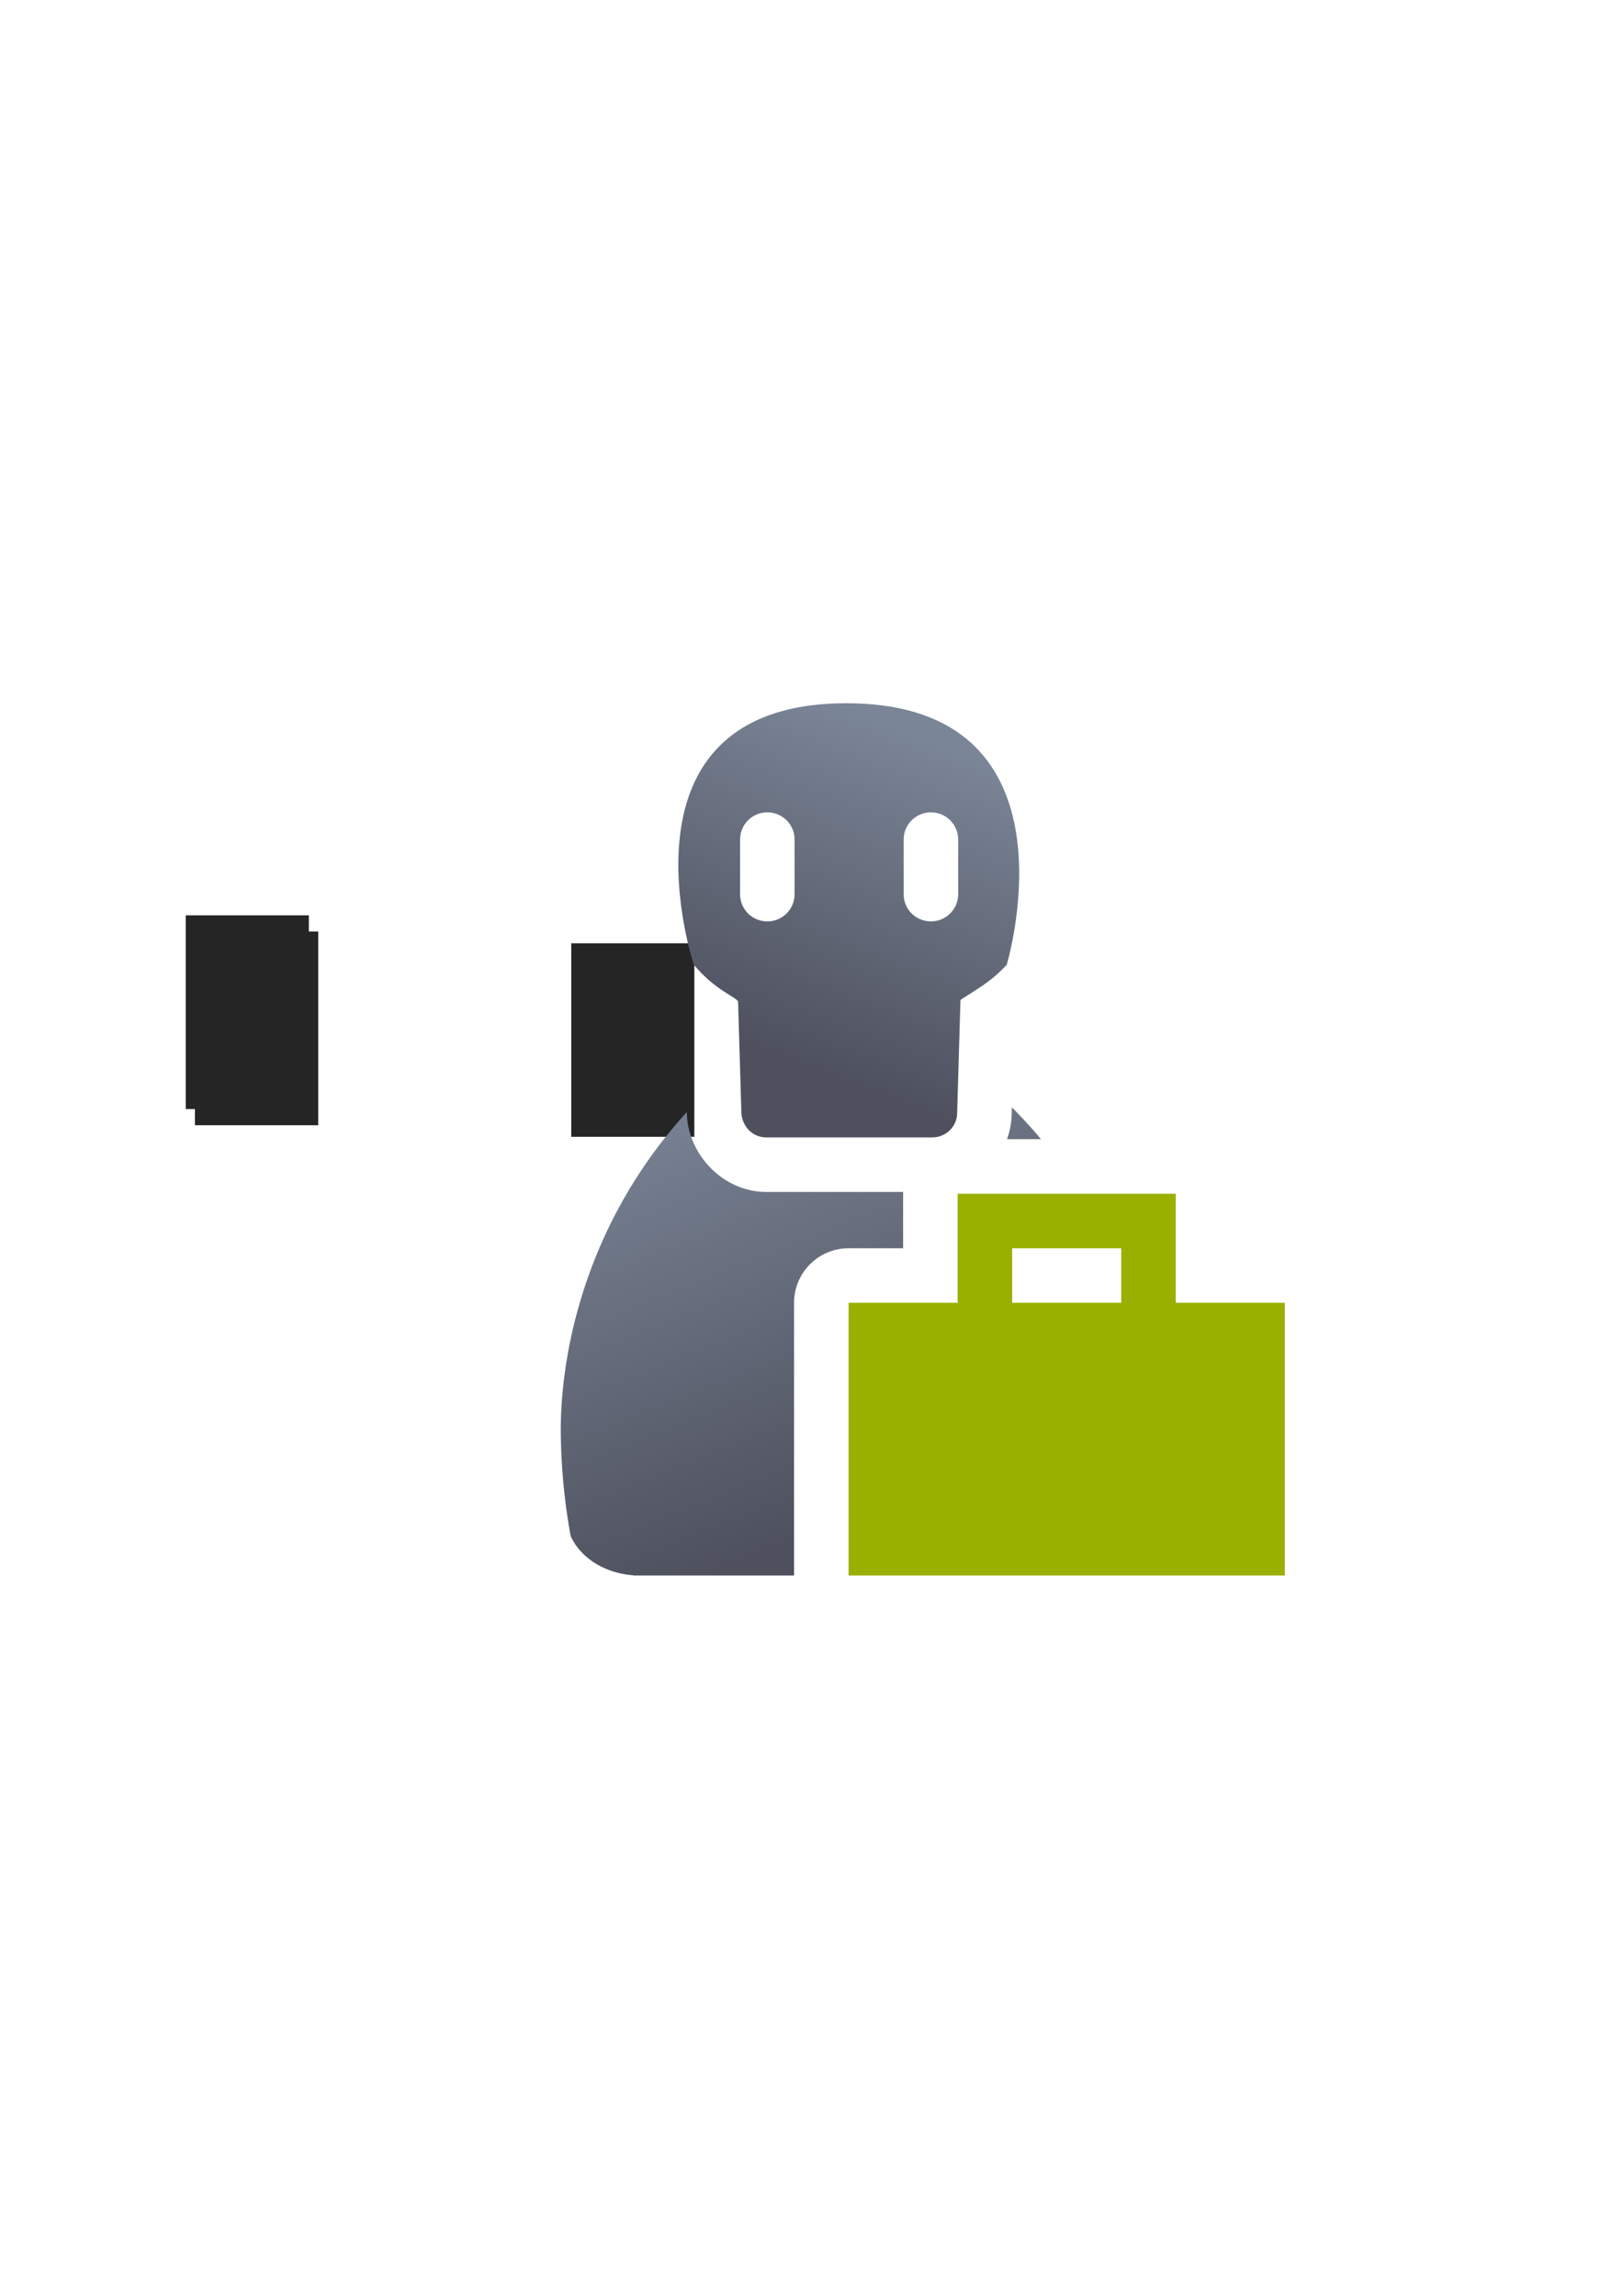 <?xml version="1.0" encoding="UTF-8" standalone="no"?>
<!-- Created with Inkscape (http://www.inkscape.org/) -->

<svg
   xmlns:dc="http://purl.org/dc/elements/1.1/"
   xmlns:cc="http://creativecommons.org/ns#"
   xmlns:rdf="http://www.w3.org/1999/02/22-rdf-syntax-ns#"
   xmlns:svg="http://www.w3.org/2000/svg"
   xmlns="http://www.w3.org/2000/svg"
   xmlns:xlink="http://www.w3.org/1999/xlink"
   xmlns:sodipodi="http://sodipodi.sourceforge.net/DTD/sodipodi-0.dtd"
   xmlns:inkscape="http://www.inkscape.org/namespaces/inkscape"
   width="210mm"
   height="297mm"
   viewBox="0 0 744.094 1052.362"
   id="svg2"
   version="1.1"
   inkscape:version="0.91 r13725"
   inkscape:export-xdpi="3.5999999"
   inkscape:export-ydpi="3.5999999"
   sodipodi:docname="user-employee-zombie.svg"
   inkscape:export-filename="C:\Users\johannes\Documents\Arbeit\RRZE\github3\bicons\16x16\categories\user-employee-zombie.png">
  <defs
     id="defs4">
    <linearGradient
       id="linearGradient2224">
      <stop
         id="stop2226"
         offset="0"
         style="stop-color:#7c7c7c;stop-opacity:1;" />
      <stop
         id="stop2228"
         offset="1"
         style="stop-color:#b8b8b8;stop-opacity:1;" />
    </linearGradient>
    <linearGradient
       id="linearGradient15218">
      <stop
         id="stop15220"
         offset="0"
         style="stop-color:#eeeeef;stop-opacity:1;" />
      <stop
         id="stop2736"
         offset="0.599"
         style="stop-color:#d3d7cf;stop-opacity:1;" />
      <stop
         id="stop2738"
         offset="0.828"
         style="stop-color:#ffffff;stop-opacity:1;" />
      <stop
         id="stop15222"
         offset="1"
         style="stop-color:#d3d7cf;stop-opacity:1;" />
    </linearGradient>
    <pattern
       y="0"
       x="0"
       height="6"
       width="6"
       patternUnits="userSpaceOnUse"
       id="EMFhbasepattern" />
    <pattern
       y="0"
       x="0"
       height="6"
       width="6"
       patternUnits="userSpaceOnUse"
       id="EMFhbasepattern-5" />
    <pattern
       y="0"
       x="0"
       height="6"
       width="6"
       patternUnits="userSpaceOnUse"
       id="EMFhbasepattern-7" />
    <linearGradient
       inkscape:collect="always"
       xlink:href="#linearGradient4254"
       id="linearGradient4268"
       x1="358.431"
       y1="465.731"
       x2="429.966"
       y2="644.629"
       gradientUnits="userSpaceOnUse"
       gradientTransform="matrix(1.139,0,0,1.137,-56.016,-53.032)" />
    <linearGradient
       inkscape:collect="always"
       id="linearGradient4254">
      <stop
         style="stop-color:#7a8597;stop-opacity:1"
         offset="0"
         id="stop4256" />
      <stop
         style="stop-color:#4e505d;stop-opacity:1"
         offset="1"
         id="stop4258" />
    </linearGradient>
    <linearGradient
       inkscape:collect="always"
       id="linearGradient4410">
      <stop
         style="stop-color:#4e505d;stop-opacity:1;"
         offset="0"
         id="stop4412" />
      <stop
         style="stop-color:#7a8597;stop-opacity:1"
         offset="1"
         id="stop4414" />
    </linearGradient>
    <linearGradient
       inkscape:collect="always"
       xlink:href="#linearGradient4410"
       id="linearGradient4208-4"
       gradientUnits="userSpaceOnUse"
       gradientTransform="matrix(1.421,0,0,1.309,-171.058,-115.197)"
       x1="378.514"
       y1="461.366"
       x2="424.839"
       y2="349.643" />
  </defs>
  <sodipodi:namedview
     id="base"
     pagecolor="#ffffff"
     bordercolor="#666666"
     borderopacity="1.0"
     inkscape:pageopacity="0.0"
     inkscape:pageshadow="2"
     inkscape:zoom="0.5"
     inkscape:cx="467.94325"
     inkscape:cy="528.69287"
     inkscape:document-units="px"
     inkscape:current-layer="layer1"
     showgrid="false"
     showguides="true"
     inkscape:guide-bbox="true"
     inkscape:window-width="1366"
     inkscape:window-height="721"
     inkscape:window-x="-4"
     inkscape:window-y="-4"
     inkscape:window-maximized="1"
     inkscape:snap-bbox="true"
     inkscape:bbox-paths="true"
     inkscape:bbox-nodes="true">
    <sodipodi:guide
       position="315.536,730.179"
       orientation="0,1"
       id="guide3338" />
    <sodipodi:guide
       position="351.25,330.179"
       orientation="0,1"
       id="guide3340" />
    <sodipodi:guide
       position="189.107,408.839"
       orientation="1,0"
       id="guide3344" />
    <sodipodi:guide
       position="589.045,468.079"
       orientation="1,0"
       id="guide3346" />
    <inkscape:grid
       type="xygrid"
       id="grid3440" />
    <sodipodi:guide
       position="-223.446,373.352"
       orientation="1,0"
       id="guide3407" />
    <sodipodi:guide
       position="589.045,378.302"
       orientation="1,0"
       id="guide3411" />
  </sodipodi:namedview>
  <g
     inkscape:label="Ebene 1"
     inkscape:groupmode="layer"
     id="layer1">
    <flowRoot
       transform="translate(-4.375,-7.508)"
       xml:space="preserve"
       id="flowRoot4169"
       style="font-style:normal;font-weight:normal;font-size:40px;line-height:125%;font-family:sans-serif;letter-spacing:0px;word-spacing:0px;fill:#252525;fill-opacity:1;stroke:none;stroke-width:1px;stroke-linecap:butt;stroke-linejoin:miter;stroke-opacity:1"><flowRegion
         id="flowRegion4171"><rect
           id="rect4173"
           width="56.433"
           height="88.789"
           x="89.541"
           y="427.08" /></flowRegion><flowPara
         id="flowPara4175" /></flowRoot>    <flowRoot
       transform="matrix(1,0,0,0.999,-0.1,0.39)"
       xml:space="preserve"
       id="flowRoot4169-3"
       style="font-style:normal;font-weight:normal;font-size:40px;line-height:125%;font-family:sans-serif;letter-spacing:0px;word-spacing:0px;fill:#252525;fill-opacity:1;stroke:none;stroke-width:1px;stroke-linecap:butt;stroke-linejoin:miter;stroke-opacity:1"><flowRegion
         id="flowRegion4171-4"><rect
           id="rect4173-0"
           width="56.433"
           height="88.789"
           x="89.541"
           y="427.08" /></flowRegion><flowPara
         id="flowPara4175-7" /></flowRoot>    <flowRoot
       transform="matrix(1,0,0,0.999,172.359,5.738)"
       xml:space="preserve"
       id="flowRoot4169-5"
       style="font-style:normal;font-weight:normal;font-size:40px;line-height:125%;font-family:sans-serif;letter-spacing:0px;word-spacing:0px;fill:#252525;fill-opacity:1;stroke:none;stroke-width:1px;stroke-linecap:butt;stroke-linejoin:miter;stroke-opacity:1"><flowRegion
         id="flowRegion4171-6"><rect
           id="rect4173-5"
           width="56.433"
           height="88.789"
           x="89.541"
           y="427.08" /></flowRegion><flowPara
         id="flowPara4175-73" /></flowRoot>    <flowRoot
       transform="matrix(1,0,0,0.999,-0.1,0.39)"
       xml:space="preserve"
       id="flowRoot4169-9"
       style="font-style:normal;font-weight:normal;font-size:40px;line-height:125%;font-family:sans-serif;letter-spacing:0px;word-spacing:0px;fill:#252525;fill-opacity:1;stroke:none;stroke-width:1px;stroke-linecap:butt;stroke-linejoin:miter;stroke-opacity:1"><flowRegion
         id="flowRegion4171-61"><rect
           id="rect4173-2"
           width="56.433"
           height="88.789"
           x="89.541"
           y="427.08" /></flowRegion><flowPara
         id="flowPara4175-4" /></flowRoot>    <rect
       style="fill:none;fill-rule:evenodd;stroke:none;stroke-width:1px;stroke-linecap:butt;stroke-linejoin:miter;stroke-opacity:1"
       id="rect3336"
       width="400"
       height="399.409"
       x="189.045"
       y="322.184"
       inkscape:export-xdpi="4.9499998"
       inkscape:export-ydpi="4.9499998" />
    <path
       style="fill:url(#linearGradient4268);fill-opacity:1;stroke:none;stroke-width:41.152;stroke-linecap:round;stroke-linejoin:round;stroke-opacity:1"
       d="M 463.912 507.561 L 463.816 510.83 L 463.826 510.1 C 463.826 514.324 463.055 518.392 461.662 522.184 L 477.279 522.184 C 473.17 517.279 468.711 512.402 463.912 507.561 z M 314.879 509.807 C 272.617 555.967 257.617 611.812 257.094 653.85 C 257.094 671.239 258.683 688.088 261.646 704.117 C 266.043 713.937 277.087 721.134 290.322 722.074 L 290.322 722.184 L 364.045 722.184 L 364.045 597.184 A 25.003 25.003 0 0 1 389.045 572.184 L 414.045 572.184 L 414.045 547.184 A 25.003 25.003 0 0 1 414.086 546.361 L 351.295 546.361 C 331.699 546.361 315.948 529.584 314.938 511.494 A 25.003 25.003 0 0 1 314.91 510.838 L 314.879 509.807 z M 451.553 618.803 A 25.003 25.003 0 0 1 439.045 622.184 L 414.045 622.184 L 414.045 697.184 L 519.531 697.184 C 521.648 683.251 522.503 668.746 522.918 653.85 C 523.217 643.123 522.762 632.165 521.344 621.076 A 25.003 25.003 0 0 1 514.045 622.184 L 464.045 622.184 A 25.003 25.003 0 0 1 451.553 618.803 z "
       id="path2176" />
    <path
       style="color:#000000;clip-rule:nonzero;display:inline;overflow:visible;visibility:visible;opacity:1;isolation:auto;mix-blend-mode:normal;color-interpolation:sRGB;color-interpolation-filters:linearRGB;solid-color:#000000;solid-opacity:1;fill:#99b000;fill-opacity:1;fill-rule:evenodd;stroke:none;stroke-width:50;stroke-linecap:butt;stroke-linejoin:round;stroke-miterlimit:4;stroke-dasharray:none;stroke-dashoffset:0;stroke-opacity:1;color-rendering:auto;image-rendering:auto;shape-rendering:auto;text-rendering:auto;enable-background:accumulate"
       d="m 439.045,547.184 0,25 0,25 -50,0 0,125 200,0 0,-125 -50,0 0,-50 -100,0 z m 25,25 50,0 0,25 -50,0 0,-25 z"
       id="rect4520"
       inkscape:connector-curvature="0" />
    <path
       style="fill:url(#linearGradient4208-4);fill-opacity:1;fill-rule:evenodd;stroke:none;stroke-width:1px;stroke-linecap:butt;stroke-linejoin:round;stroke-opacity:1"
       d="M 387.949 322.361 C 278.144 322.482 318.082 442.211 318.082 442.211 C 327.906 453.912 336.719 456.556 338.389 459.029 L 339.898 510.1 C 340.246 516.33 344.981 521.361 351.295 521.361 L 427.43 521.361 C 433.743 521.361 438.826 516.339 438.826 510.1 L 440.338 458.355 C 447.828 453.388 454.437 450.01 461.549 442.211 C 461.549 442.211 493.931 334.913 404.57 323.365 C 399.441 322.702 393.91 322.355 387.949 322.361 z M 351.793 372.361 C 358.718 372.361 364.293 377.936 364.293 384.861 L 364.293 409.861 C 364.293 416.786 358.718 422.361 351.793 422.361 C 344.868 422.361 339.293 416.786 339.293 409.861 L 339.293 384.861 C 339.293 377.936 344.868 372.361 351.793 372.361 z M 426.793 372.361 C 433.718 372.361 439.293 377.936 439.293 384.861 L 439.293 409.861 C 439.293 416.786 433.718 422.361 426.793 422.361 C 419.868 422.361 414.293 416.786 414.293 409.861 L 414.293 384.861 C 414.293 377.936 419.868 372.361 426.793 372.361 z "
       id="path4198-4" />
  </g>
</svg>
